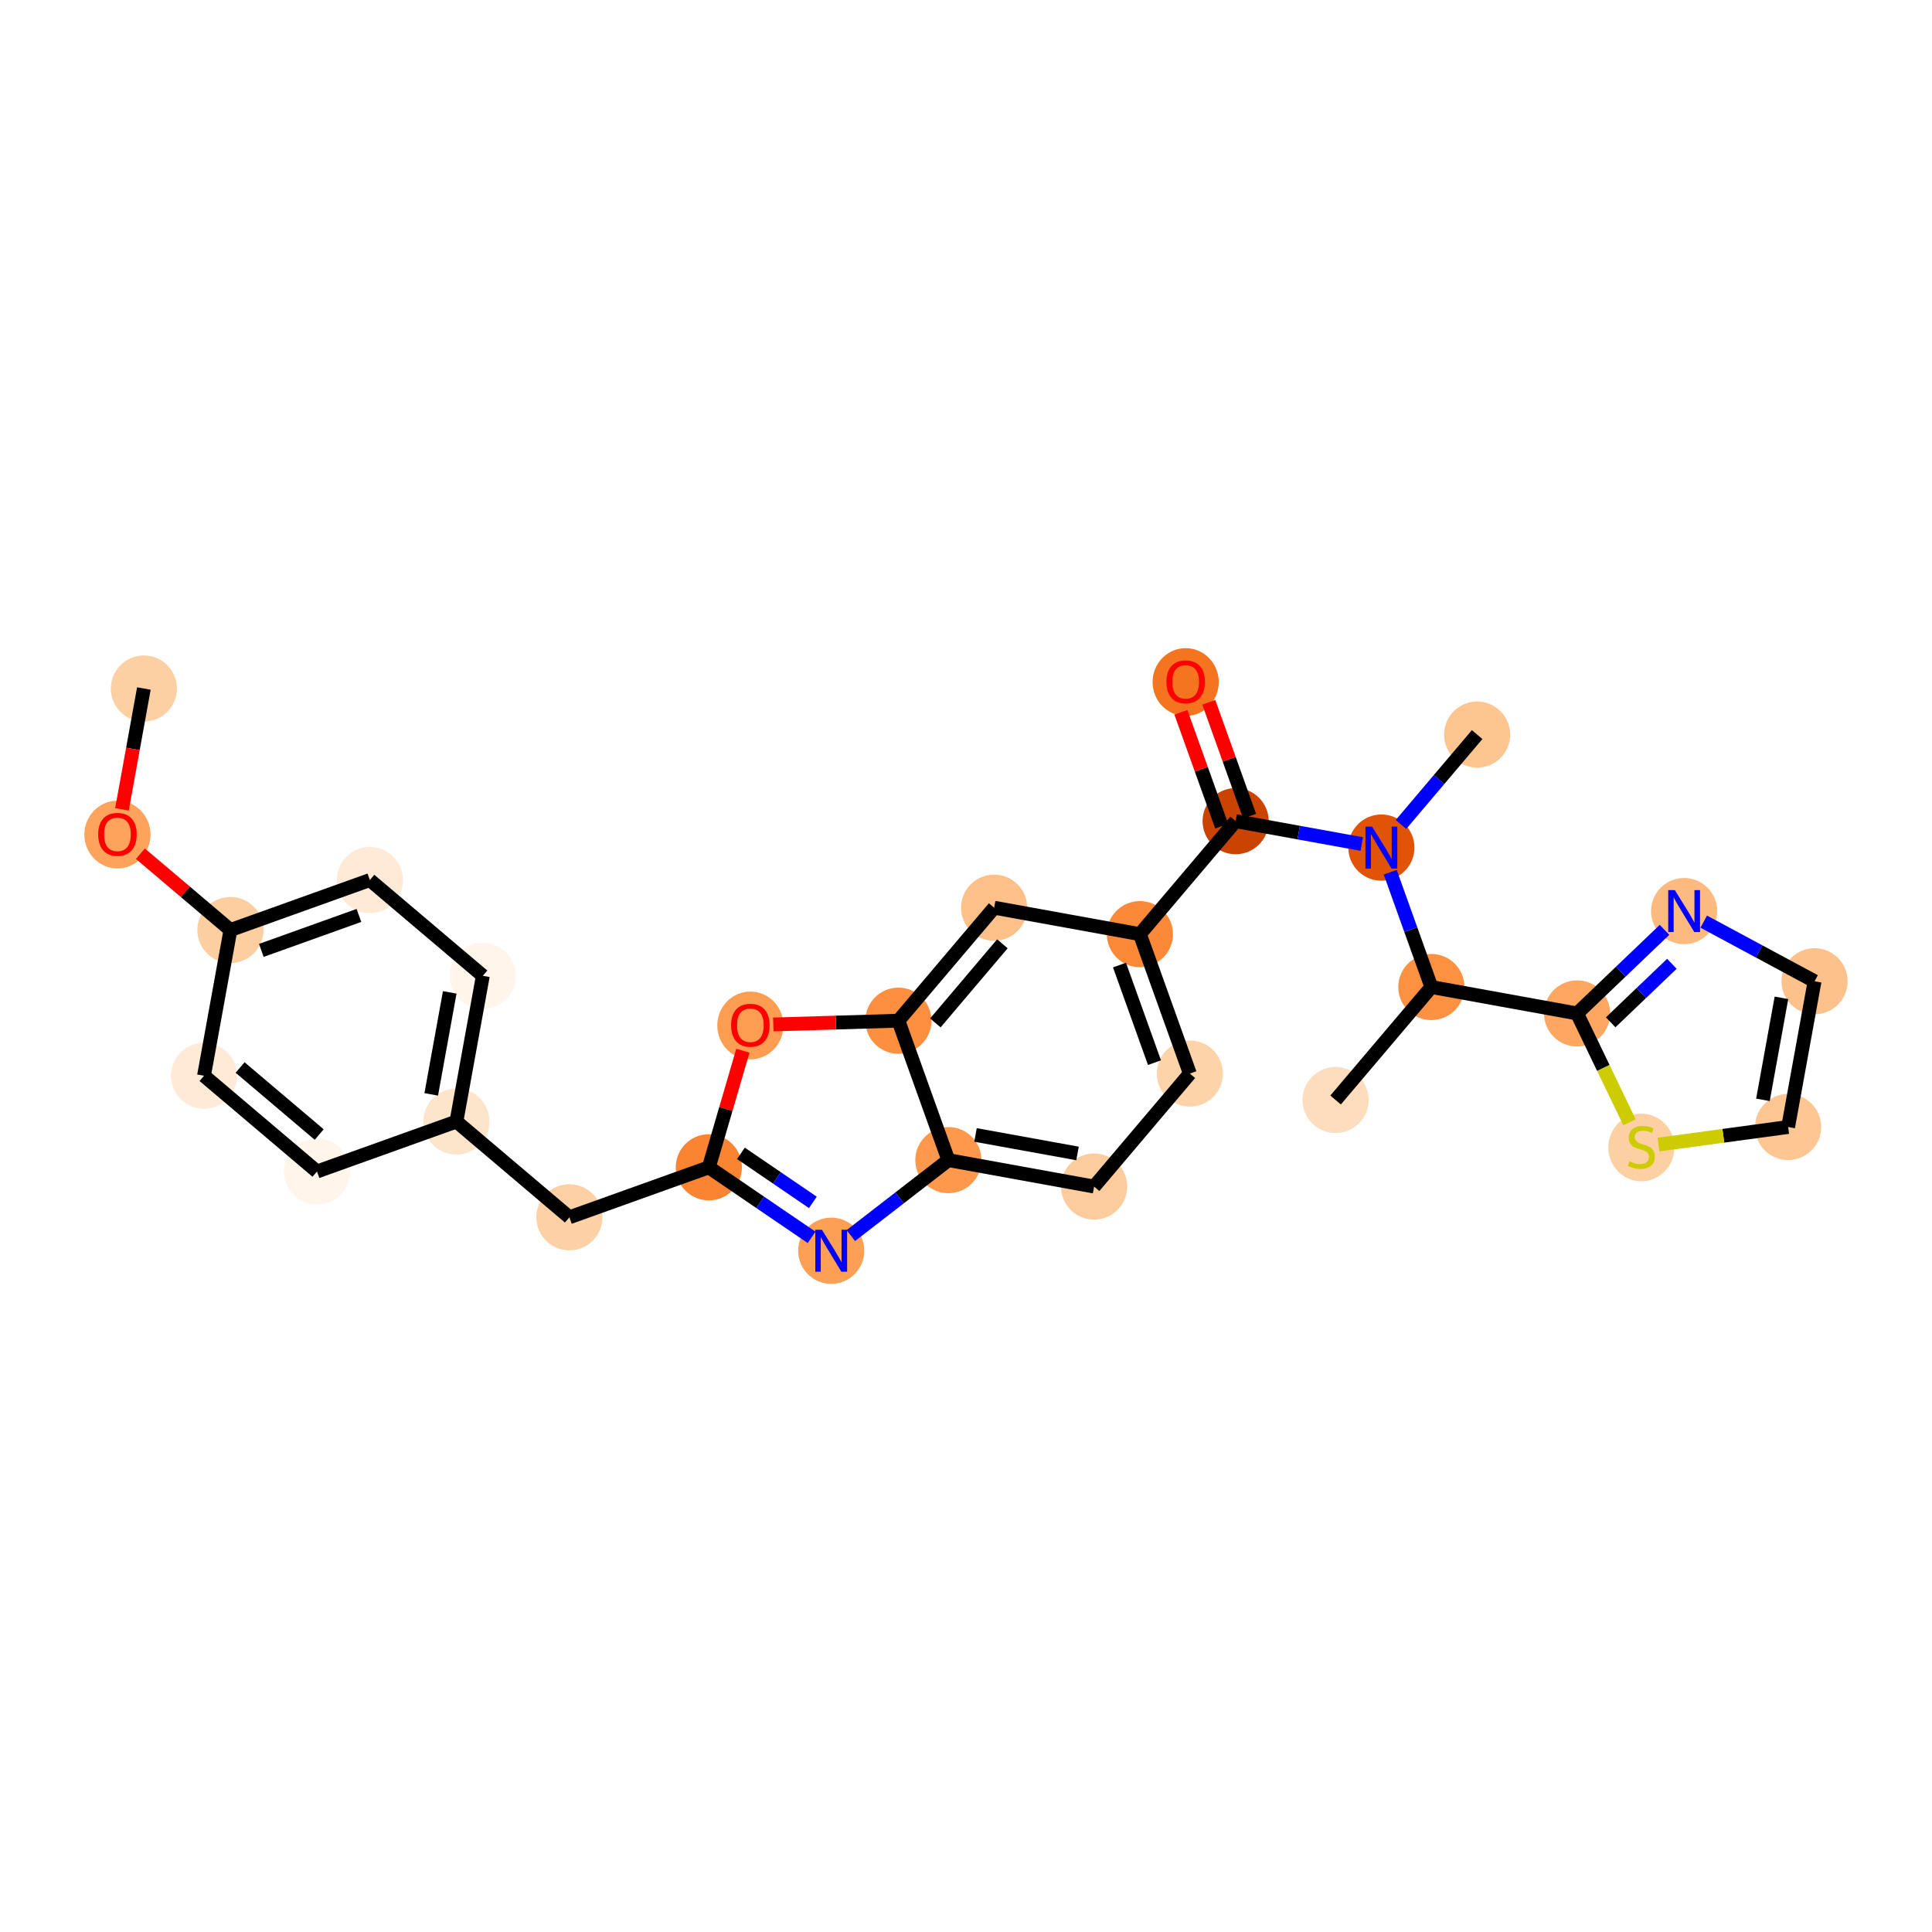<?xml version='1.0' encoding='iso-8859-1'?>
<svg version='1.1' baseProfile='full'
              xmlns='http://www.w3.org/2000/svg'
                      xmlns:rdkit='http://www.rdkit.org/xml'
                      xmlns:xlink='http://www.w3.org/1999/xlink'
                  xml:space='preserve'
width='280px' height='280px' viewBox='0 0 280 280'>
<!-- END OF HEADER -->
<rect style='opacity:1.0;fill:#FFFFFF;stroke:none' width='280' height='280' x='0' y='0'> </rect>
<ellipse cx='20.851' cy='99.786' rx='4.293' ry='4.293'  style='fill:#FDD0A3;fill-rule:evenodd;stroke:#FDD0A3;stroke-width:1.0px;stroke-linecap:butt;stroke-linejoin:miter;stroke-opacity:1' />
<ellipse cx='17.02' cy='120.953' rx='4.293' ry='4.414'  style='fill:#FDA35B;fill-rule:evenodd;stroke:#FDA35B;stroke-width:1.0px;stroke-linecap:butt;stroke-linejoin:miter;stroke-opacity:1' />
<ellipse cx='33.396' cy='134.784' rx='4.293' ry='4.293'  style='fill:#FDCE9F;fill-rule:evenodd;stroke:#FDCE9F;stroke-width:1.0px;stroke-linecap:butt;stroke-linejoin:miter;stroke-opacity:1' />
<ellipse cx='53.602' cy='127.542' rx='4.293' ry='4.293'  style='fill:#FEEAD6;fill-rule:evenodd;stroke:#FEEAD6;stroke-width:1.0px;stroke-linecap:butt;stroke-linejoin:miter;stroke-opacity:1' />
<ellipse cx='69.978' cy='141.42' rx='4.293' ry='4.293'  style='fill:#FFF5EB;fill-rule:evenodd;stroke:#FFF5EB;stroke-width:1.0px;stroke-linecap:butt;stroke-linejoin:miter;stroke-opacity:1' />
<ellipse cx='66.147' cy='162.541' rx='4.293' ry='4.293'  style='fill:#FDE5CC;fill-rule:evenodd;stroke:#FDE5CC;stroke-width:1.0px;stroke-linecap:butt;stroke-linejoin:miter;stroke-opacity:1' />
<ellipse cx='82.522' cy='176.419' rx='4.293' ry='4.293'  style='fill:#FDD1A5;fill-rule:evenodd;stroke:#FDD1A5;stroke-width:1.0px;stroke-linecap:butt;stroke-linejoin:miter;stroke-opacity:1' />
<ellipse cx='102.729' cy='169.176' rx='4.293' ry='4.293'  style='fill:#FA8432;fill-rule:evenodd;stroke:#FA8432;stroke-width:1.0px;stroke-linecap:butt;stroke-linejoin:miter;stroke-opacity:1' />
<ellipse cx='120.465' cy='181.267' rx='4.293' ry='4.298'  style='fill:#FD9F55;fill-rule:evenodd;stroke:#FD9F55;stroke-width:1.0px;stroke-linecap:butt;stroke-linejoin:miter;stroke-opacity:1' />
<ellipse cx='137.445' cy='168.134' rx='4.293' ry='4.293'  style='fill:#FD984C;fill-rule:evenodd;stroke:#FD984C;stroke-width:1.0px;stroke-linecap:butt;stroke-linejoin:miter;stroke-opacity:1' />
<ellipse cx='158.565' cy='171.966' rx='4.293' ry='4.293'  style='fill:#FDCC9C;fill-rule:evenodd;stroke:#FDCC9C;stroke-width:1.0px;stroke-linecap:butt;stroke-linejoin:miter;stroke-opacity:1' />
<ellipse cx='172.443' cy='155.59' rx='4.293' ry='4.293'  style='fill:#FDD3A9;fill-rule:evenodd;stroke:#FDD3A9;stroke-width:1.0px;stroke-linecap:butt;stroke-linejoin:miter;stroke-opacity:1' />
<ellipse cx='165.201' cy='135.384' rx='4.293' ry='4.293'  style='fill:#FB8937;fill-rule:evenodd;stroke:#FB8937;stroke-width:1.0px;stroke-linecap:butt;stroke-linejoin:miter;stroke-opacity:1' />
<ellipse cx='179.079' cy='119.008' rx='4.293' ry='4.293'  style='fill:#CB4301;fill-rule:evenodd;stroke:#CB4301;stroke-width:1.0px;stroke-linecap:butt;stroke-linejoin:miter;stroke-opacity:1' />
<ellipse cx='171.837' cy='98.849' rx='4.293' ry='4.414'  style='fill:#F47420;fill-rule:evenodd;stroke:#F47420;stroke-width:1.0px;stroke-linecap:butt;stroke-linejoin:miter;stroke-opacity:1' />
<ellipse cx='200.2' cy='122.839' rx='4.293' ry='4.298'  style='fill:#E15307;fill-rule:evenodd;stroke:#E15307;stroke-width:1.0px;stroke-linecap:butt;stroke-linejoin:miter;stroke-opacity:1' />
<ellipse cx='214.078' cy='106.464' rx='4.293' ry='4.293'  style='fill:#FDC590;fill-rule:evenodd;stroke:#FDC590;stroke-width:1.0px;stroke-linecap:butt;stroke-linejoin:miter;stroke-opacity:1' />
<ellipse cx='207.442' cy='143.046' rx='4.293' ry='4.293'  style='fill:#FD9142;fill-rule:evenodd;stroke:#FD9142;stroke-width:1.0px;stroke-linecap:butt;stroke-linejoin:miter;stroke-opacity:1' />
<ellipse cx='193.564' cy='159.421' rx='4.293' ry='4.293'  style='fill:#FDDDBD;fill-rule:evenodd;stroke:#FDDDBD;stroke-width:1.0px;stroke-linecap:butt;stroke-linejoin:miter;stroke-opacity:1' />
<ellipse cx='228.563' cy='146.877' rx='4.293' ry='4.293'  style='fill:#FDA761;fill-rule:evenodd;stroke:#FDA761;stroke-width:1.0px;stroke-linecap:butt;stroke-linejoin:miter;stroke-opacity:1' />
<ellipse cx='244.077' cy='132.042' rx='4.293' ry='4.298'  style='fill:#FDBA7F;fill-rule:evenodd;stroke:#FDBA7F;stroke-width:1.0px;stroke-linecap:butt;stroke-linejoin:miter;stroke-opacity:1' />
<ellipse cx='262.98' cy='142.212' rx='4.293' ry='4.293'  style='fill:#FDC18B;fill-rule:evenodd;stroke:#FDC18B;stroke-width:1.0px;stroke-linecap:butt;stroke-linejoin:miter;stroke-opacity:1' />
<ellipse cx='259.149' cy='163.332' rx='4.293' ry='4.293'  style='fill:#FDC692;fill-rule:evenodd;stroke:#FDC692;stroke-width:1.0px;stroke-linecap:butt;stroke-linejoin:miter;stroke-opacity:1' />
<ellipse cx='237.878' cy='166.297' rx='4.293' ry='4.402'  style='fill:#FDD0A3;fill-rule:evenodd;stroke:#FDD0A3;stroke-width:1.0px;stroke-linecap:butt;stroke-linejoin:miter;stroke-opacity:1' />
<ellipse cx='144.08' cy='131.552' rx='4.293' ry='4.293'  style='fill:#FDC089;fill-rule:evenodd;stroke:#FDC089;stroke-width:1.0px;stroke-linecap:butt;stroke-linejoin:miter;stroke-opacity:1' />
<ellipse cx='130.202' cy='147.928' rx='4.293' ry='4.293'  style='fill:#FD8F3F;fill-rule:evenodd;stroke:#FD8F3F;stroke-width:1.0px;stroke-linecap:butt;stroke-linejoin:miter;stroke-opacity:1' />
<ellipse cx='108.747' cy='148.619' rx='4.293' ry='4.414'  style='fill:#FD9D52;fill-rule:evenodd;stroke:#FD9D52;stroke-width:1.0px;stroke-linecap:butt;stroke-linejoin:miter;stroke-opacity:1' />
<ellipse cx='45.94' cy='169.783' rx='4.293' ry='4.293'  style='fill:#FFF5EB;fill-rule:evenodd;stroke:#FFF5EB;stroke-width:1.0px;stroke-linecap:butt;stroke-linejoin:miter;stroke-opacity:1' />
<ellipse cx='29.565' cy='155.905' rx='4.293' ry='4.293'  style='fill:#FEEAD6;fill-rule:evenodd;stroke:#FEEAD6;stroke-width:1.0px;stroke-linecap:butt;stroke-linejoin:miter;stroke-opacity:1' />
<path class='bond-0 atom-0 atom-1' d='M 20.851,99.786 L 19.263,108.541' style='fill:none;fill-rule:evenodd;stroke:#000000;stroke-width:2.0px;stroke-linecap:butt;stroke-linejoin:miter;stroke-opacity:1' />
<path class='bond-0 atom-0 atom-1' d='M 19.263,108.541 L 17.675,117.296' style='fill:none;fill-rule:evenodd;stroke:#FF0000;stroke-width:2.0px;stroke-linecap:butt;stroke-linejoin:miter;stroke-opacity:1' />
<path class='bond-1 atom-1 atom-2' d='M 20.347,123.726 L 26.872,129.255' style='fill:none;fill-rule:evenodd;stroke:#FF0000;stroke-width:2.0px;stroke-linecap:butt;stroke-linejoin:miter;stroke-opacity:1' />
<path class='bond-1 atom-1 atom-2' d='M 26.872,129.255 L 33.396,134.784' style='fill:none;fill-rule:evenodd;stroke:#000000;stroke-width:2.0px;stroke-linecap:butt;stroke-linejoin:miter;stroke-opacity:1' />
<path class='bond-2 atom-2 atom-3' d='M 33.396,134.784 L 53.602,127.542' style='fill:none;fill-rule:evenodd;stroke:#000000;stroke-width:2.0px;stroke-linecap:butt;stroke-linejoin:miter;stroke-opacity:1' />
<path class='bond-2 atom-2 atom-3' d='M 37.875,137.739 L 52.02,132.67' style='fill:none;fill-rule:evenodd;stroke:#000000;stroke-width:2.0px;stroke-linecap:butt;stroke-linejoin:miter;stroke-opacity:1' />
<path class='bond-28 atom-28 atom-2' d='M 29.565,155.905 L 33.396,134.784' style='fill:none;fill-rule:evenodd;stroke:#000000;stroke-width:2.0px;stroke-linecap:butt;stroke-linejoin:miter;stroke-opacity:1' />
<path class='bond-3 atom-3 atom-4' d='M 53.602,127.542 L 69.978,141.42' style='fill:none;fill-rule:evenodd;stroke:#000000;stroke-width:2.0px;stroke-linecap:butt;stroke-linejoin:miter;stroke-opacity:1' />
<path class='bond-4 atom-4 atom-5' d='M 69.978,141.42 L 66.147,162.541' style='fill:none;fill-rule:evenodd;stroke:#000000;stroke-width:2.0px;stroke-linecap:butt;stroke-linejoin:miter;stroke-opacity:1' />
<path class='bond-4 atom-4 atom-5' d='M 65.179,143.822 L 62.497,158.606' style='fill:none;fill-rule:evenodd;stroke:#000000;stroke-width:2.0px;stroke-linecap:butt;stroke-linejoin:miter;stroke-opacity:1' />
<path class='bond-5 atom-5 atom-6' d='M 66.147,162.541 L 82.522,176.419' style='fill:none;fill-rule:evenodd;stroke:#000000;stroke-width:2.0px;stroke-linecap:butt;stroke-linejoin:miter;stroke-opacity:1' />
<path class='bond-26 atom-5 atom-27' d='M 66.147,162.541 L 45.94,169.783' style='fill:none;fill-rule:evenodd;stroke:#000000;stroke-width:2.0px;stroke-linecap:butt;stroke-linejoin:miter;stroke-opacity:1' />
<path class='bond-6 atom-6 atom-7' d='M 82.522,176.419 L 102.729,169.176' style='fill:none;fill-rule:evenodd;stroke:#000000;stroke-width:2.0px;stroke-linecap:butt;stroke-linejoin:miter;stroke-opacity:1' />
<path class='bond-7 atom-7 atom-8' d='M 102.729,169.176 L 110.176,174.253' style='fill:none;fill-rule:evenodd;stroke:#000000;stroke-width:2.0px;stroke-linecap:butt;stroke-linejoin:miter;stroke-opacity:1' />
<path class='bond-7 atom-7 atom-8' d='M 110.176,174.253 L 117.623,179.329' style='fill:none;fill-rule:evenodd;stroke:#0000FF;stroke-width:2.0px;stroke-linecap:butt;stroke-linejoin:miter;stroke-opacity:1' />
<path class='bond-7 atom-7 atom-8' d='M 107.381,167.152 L 112.594,170.705' style='fill:none;fill-rule:evenodd;stroke:#000000;stroke-width:2.0px;stroke-linecap:butt;stroke-linejoin:miter;stroke-opacity:1' />
<path class='bond-7 atom-7 atom-8' d='M 112.594,170.705 L 117.807,174.259' style='fill:none;fill-rule:evenodd;stroke:#0000FF;stroke-width:2.0px;stroke-linecap:butt;stroke-linejoin:miter;stroke-opacity:1' />
<path class='bond-29 atom-26 atom-7' d='M 107.664,152.277 L 105.197,160.726' style='fill:none;fill-rule:evenodd;stroke:#FF0000;stroke-width:2.0px;stroke-linecap:butt;stroke-linejoin:miter;stroke-opacity:1' />
<path class='bond-29 atom-26 atom-7' d='M 105.197,160.726 L 102.729,169.176' style='fill:none;fill-rule:evenodd;stroke:#000000;stroke-width:2.0px;stroke-linecap:butt;stroke-linejoin:miter;stroke-opacity:1' />
<path class='bond-8 atom-8 atom-9' d='M 123.307,179.069 L 130.376,173.602' style='fill:none;fill-rule:evenodd;stroke:#0000FF;stroke-width:2.0px;stroke-linecap:butt;stroke-linejoin:miter;stroke-opacity:1' />
<path class='bond-8 atom-8 atom-9' d='M 130.376,173.602 L 137.445,168.134' style='fill:none;fill-rule:evenodd;stroke:#000000;stroke-width:2.0px;stroke-linecap:butt;stroke-linejoin:miter;stroke-opacity:1' />
<path class='bond-9 atom-9 atom-10' d='M 137.445,168.134 L 158.565,171.966' style='fill:none;fill-rule:evenodd;stroke:#000000;stroke-width:2.0px;stroke-linecap:butt;stroke-linejoin:miter;stroke-opacity:1' />
<path class='bond-9 atom-9 atom-10' d='M 141.379,164.485 L 156.163,167.167' style='fill:none;fill-rule:evenodd;stroke:#000000;stroke-width:2.0px;stroke-linecap:butt;stroke-linejoin:miter;stroke-opacity:1' />
<path class='bond-30 atom-25 atom-9' d='M 130.202,147.928 L 137.445,168.134' style='fill:none;fill-rule:evenodd;stroke:#000000;stroke-width:2.0px;stroke-linecap:butt;stroke-linejoin:miter;stroke-opacity:1' />
<path class='bond-10 atom-10 atom-11' d='M 158.565,171.966 L 172.443,155.59' style='fill:none;fill-rule:evenodd;stroke:#000000;stroke-width:2.0px;stroke-linecap:butt;stroke-linejoin:miter;stroke-opacity:1' />
<path class='bond-11 atom-11 atom-12' d='M 172.443,155.59 L 165.201,135.384' style='fill:none;fill-rule:evenodd;stroke:#000000;stroke-width:2.0px;stroke-linecap:butt;stroke-linejoin:miter;stroke-opacity:1' />
<path class='bond-11 atom-11 atom-12' d='M 167.316,154.008 L 162.246,139.863' style='fill:none;fill-rule:evenodd;stroke:#000000;stroke-width:2.0px;stroke-linecap:butt;stroke-linejoin:miter;stroke-opacity:1' />
<path class='bond-12 atom-12 atom-13' d='M 165.201,135.384 L 179.079,119.008' style='fill:none;fill-rule:evenodd;stroke:#000000;stroke-width:2.0px;stroke-linecap:butt;stroke-linejoin:miter;stroke-opacity:1' />
<path class='bond-23 atom-12 atom-24' d='M 165.201,135.384 L 144.08,131.552' style='fill:none;fill-rule:evenodd;stroke:#000000;stroke-width:2.0px;stroke-linecap:butt;stroke-linejoin:miter;stroke-opacity:1' />
<path class='bond-13 atom-13 atom-14' d='M 181.1,118.284 L 178.142,110.033' style='fill:none;fill-rule:evenodd;stroke:#000000;stroke-width:2.0px;stroke-linecap:butt;stroke-linejoin:miter;stroke-opacity:1' />
<path class='bond-13 atom-13 atom-14' d='M 178.142,110.033 L 175.185,101.782' style='fill:none;fill-rule:evenodd;stroke:#FF0000;stroke-width:2.0px;stroke-linecap:butt;stroke-linejoin:miter;stroke-opacity:1' />
<path class='bond-13 atom-13 atom-14' d='M 177.058,119.732 L 174.101,111.481' style='fill:none;fill-rule:evenodd;stroke:#000000;stroke-width:2.0px;stroke-linecap:butt;stroke-linejoin:miter;stroke-opacity:1' />
<path class='bond-13 atom-13 atom-14' d='M 174.101,111.481 L 171.144,103.231' style='fill:none;fill-rule:evenodd;stroke:#FF0000;stroke-width:2.0px;stroke-linecap:butt;stroke-linejoin:miter;stroke-opacity:1' />
<path class='bond-14 atom-13 atom-15' d='M 179.079,119.008 L 188.218,120.666' style='fill:none;fill-rule:evenodd;stroke:#000000;stroke-width:2.0px;stroke-linecap:butt;stroke-linejoin:miter;stroke-opacity:1' />
<path class='bond-14 atom-13 atom-15' d='M 188.218,120.666 L 197.358,122.324' style='fill:none;fill-rule:evenodd;stroke:#0000FF;stroke-width:2.0px;stroke-linecap:butt;stroke-linejoin:miter;stroke-opacity:1' />
<path class='bond-15 atom-15 atom-16' d='M 203.042,119.486 L 208.56,112.975' style='fill:none;fill-rule:evenodd;stroke:#0000FF;stroke-width:2.0px;stroke-linecap:butt;stroke-linejoin:miter;stroke-opacity:1' />
<path class='bond-15 atom-15 atom-16' d='M 208.56,112.975 L 214.078,106.464' style='fill:none;fill-rule:evenodd;stroke:#000000;stroke-width:2.0px;stroke-linecap:butt;stroke-linejoin:miter;stroke-opacity:1' />
<path class='bond-16 atom-15 atom-17' d='M 201.481,126.415 L 204.462,134.73' style='fill:none;fill-rule:evenodd;stroke:#0000FF;stroke-width:2.0px;stroke-linecap:butt;stroke-linejoin:miter;stroke-opacity:1' />
<path class='bond-16 atom-15 atom-17' d='M 204.462,134.73 L 207.442,143.046' style='fill:none;fill-rule:evenodd;stroke:#000000;stroke-width:2.0px;stroke-linecap:butt;stroke-linejoin:miter;stroke-opacity:1' />
<path class='bond-17 atom-17 atom-18' d='M 207.442,143.046 L 193.564,159.421' style='fill:none;fill-rule:evenodd;stroke:#000000;stroke-width:2.0px;stroke-linecap:butt;stroke-linejoin:miter;stroke-opacity:1' />
<path class='bond-18 atom-17 atom-19' d='M 207.442,143.046 L 228.563,146.877' style='fill:none;fill-rule:evenodd;stroke:#000000;stroke-width:2.0px;stroke-linecap:butt;stroke-linejoin:miter;stroke-opacity:1' />
<path class='bond-19 atom-19 atom-20' d='M 228.563,146.877 L 234.899,140.818' style='fill:none;fill-rule:evenodd;stroke:#000000;stroke-width:2.0px;stroke-linecap:butt;stroke-linejoin:miter;stroke-opacity:1' />
<path class='bond-19 atom-19 atom-20' d='M 234.899,140.818 L 241.235,134.759' style='fill:none;fill-rule:evenodd;stroke:#0000FF;stroke-width:2.0px;stroke-linecap:butt;stroke-linejoin:miter;stroke-opacity:1' />
<path class='bond-19 atom-19 atom-20' d='M 233.431,148.162 L 237.866,143.921' style='fill:none;fill-rule:evenodd;stroke:#000000;stroke-width:2.0px;stroke-linecap:butt;stroke-linejoin:miter;stroke-opacity:1' />
<path class='bond-19 atom-19 atom-20' d='M 237.866,143.921 L 242.301,139.68' style='fill:none;fill-rule:evenodd;stroke:#0000FF;stroke-width:2.0px;stroke-linecap:butt;stroke-linejoin:miter;stroke-opacity:1' />
<path class='bond-31 atom-23 atom-19' d='M 236.159,162.648 L 232.361,154.762' style='fill:none;fill-rule:evenodd;stroke:#CCCC00;stroke-width:2.0px;stroke-linecap:butt;stroke-linejoin:miter;stroke-opacity:1' />
<path class='bond-31 atom-23 atom-19' d='M 232.361,154.762 L 228.563,146.877' style='fill:none;fill-rule:evenodd;stroke:#000000;stroke-width:2.0px;stroke-linecap:butt;stroke-linejoin:miter;stroke-opacity:1' />
<path class='bond-20 atom-20 atom-21' d='M 246.919,133.571 L 254.949,137.891' style='fill:none;fill-rule:evenodd;stroke:#0000FF;stroke-width:2.0px;stroke-linecap:butt;stroke-linejoin:miter;stroke-opacity:1' />
<path class='bond-20 atom-20 atom-21' d='M 254.949,137.891 L 262.98,142.212' style='fill:none;fill-rule:evenodd;stroke:#000000;stroke-width:2.0px;stroke-linecap:butt;stroke-linejoin:miter;stroke-opacity:1' />
<path class='bond-21 atom-21 atom-22' d='M 262.98,142.212 L 259.149,163.332' style='fill:none;fill-rule:evenodd;stroke:#000000;stroke-width:2.0px;stroke-linecap:butt;stroke-linejoin:miter;stroke-opacity:1' />
<path class='bond-21 atom-21 atom-22' d='M 258.181,144.614 L 255.499,159.398' style='fill:none;fill-rule:evenodd;stroke:#000000;stroke-width:2.0px;stroke-linecap:butt;stroke-linejoin:miter;stroke-opacity:1' />
<path class='bond-22 atom-22 atom-23' d='M 259.149,163.332 L 249.756,164.606' style='fill:none;fill-rule:evenodd;stroke:#000000;stroke-width:2.0px;stroke-linecap:butt;stroke-linejoin:miter;stroke-opacity:1' />
<path class='bond-22 atom-22 atom-23' d='M 249.756,164.606 L 240.363,165.879' style='fill:none;fill-rule:evenodd;stroke:#CCCC00;stroke-width:2.0px;stroke-linecap:butt;stroke-linejoin:miter;stroke-opacity:1' />
<path class='bond-24 atom-24 atom-25' d='M 144.08,131.552 L 130.202,147.928' style='fill:none;fill-rule:evenodd;stroke:#000000;stroke-width:2.0px;stroke-linecap:butt;stroke-linejoin:miter;stroke-opacity:1' />
<path class='bond-24 atom-24 atom-25' d='M 145.274,136.784 L 135.559,148.247' style='fill:none;fill-rule:evenodd;stroke:#000000;stroke-width:2.0px;stroke-linecap:butt;stroke-linejoin:miter;stroke-opacity:1' />
<path class='bond-25 atom-25 atom-26' d='M 130.202,147.928 L 121.138,148.2' style='fill:none;fill-rule:evenodd;stroke:#000000;stroke-width:2.0px;stroke-linecap:butt;stroke-linejoin:miter;stroke-opacity:1' />
<path class='bond-25 atom-25 atom-26' d='M 121.138,148.2 L 112.074,148.472' style='fill:none;fill-rule:evenodd;stroke:#FF0000;stroke-width:2.0px;stroke-linecap:butt;stroke-linejoin:miter;stroke-opacity:1' />
<path class='bond-27 atom-27 atom-28' d='M 45.94,169.783 L 29.565,155.905' style='fill:none;fill-rule:evenodd;stroke:#000000;stroke-width:2.0px;stroke-linecap:butt;stroke-linejoin:miter;stroke-opacity:1' />
<path class='bond-27 atom-27 atom-28' d='M 46.26,164.426 L 34.797,154.712' style='fill:none;fill-rule:evenodd;stroke:#000000;stroke-width:2.0px;stroke-linecap:butt;stroke-linejoin:miter;stroke-opacity:1' />
<path  class='atom-1' d='M 14.23 120.923
Q 14.23 119.464, 14.951 118.648
Q 15.672 117.832, 17.02 117.832
Q 18.368 117.832, 19.09 118.648
Q 19.811 119.464, 19.811 120.923
Q 19.811 122.4, 19.081 123.242
Q 18.351 124.074, 17.02 124.074
Q 15.681 124.074, 14.951 123.242
Q 14.23 122.409, 14.23 120.923
M 17.02 123.388
Q 17.948 123.388, 18.446 122.769
Q 18.952 122.143, 18.952 120.923
Q 18.952 119.73, 18.446 119.129
Q 17.948 118.519, 17.02 118.519
Q 16.093 118.519, 15.586 119.12
Q 15.088 119.721, 15.088 120.923
Q 15.088 122.151, 15.586 122.769
Q 16.093 123.388, 17.02 123.388
' fill='#FF0000'/>
<path  class='atom-8' d='M 119.121 178.227
L 121.113 181.447
Q 121.311 181.765, 121.629 182.34
Q 121.946 182.915, 121.963 182.95
L 121.963 178.227
L 122.771 178.227
L 122.771 184.306
L 121.938 184.306
L 119.8 180.786
Q 119.551 180.374, 119.285 179.901
Q 119.027 179.429, 118.95 179.283
L 118.95 184.306
L 118.16 184.306
L 118.16 178.227
L 119.121 178.227
' fill='#0000FF'/>
<path  class='atom-14' d='M 169.046 98.819
Q 169.046 97.359, 169.767 96.543
Q 170.489 95.728, 171.837 95.728
Q 173.185 95.728, 173.906 96.543
Q 174.627 97.359, 174.627 98.819
Q 174.627 100.295, 173.897 101.137
Q 173.167 101.97, 171.837 101.97
Q 170.497 101.97, 169.767 101.137
Q 169.046 100.304, 169.046 98.819
M 171.837 101.283
Q 172.764 101.283, 173.262 100.665
Q 173.768 100.038, 173.768 98.819
Q 173.768 97.625, 173.262 97.024
Q 172.764 96.415, 171.837 96.415
Q 170.909 96.415, 170.403 97.016
Q 169.905 97.617, 169.905 98.819
Q 169.905 100.046, 170.403 100.665
Q 170.909 101.283, 171.837 101.283
' fill='#FF0000'/>
<path  class='atom-15' d='M 198.856 119.8
L 200.848 123.019
Q 201.045 123.337, 201.363 123.912
Q 201.681 124.488, 201.698 124.522
L 201.698 119.8
L 202.505 119.8
L 202.505 125.879
L 201.672 125.879
L 199.534 122.358
Q 199.285 121.946, 199.019 121.474
Q 198.762 121.002, 198.684 120.856
L 198.684 125.879
L 197.894 125.879
L 197.894 119.8
L 198.856 119.8
' fill='#0000FF'/>
<path  class='atom-20' d='M 242.733 129.002
L 244.725 132.222
Q 244.922 132.54, 245.24 133.115
Q 245.558 133.69, 245.575 133.725
L 245.575 129.002
L 246.382 129.002
L 246.382 135.081
L 245.549 135.081
L 243.411 131.561
Q 243.162 131.149, 242.896 130.676
Q 242.638 130.204, 242.561 130.058
L 242.561 135.081
L 241.771 135.081
L 241.771 129.002
L 242.733 129.002
' fill='#0000FF'/>
<path  class='atom-23' d='M 236.161 168.302
Q 236.229 168.328, 236.513 168.448
Q 236.796 168.568, 237.105 168.645
Q 237.423 168.714, 237.732 168.714
Q 238.307 168.714, 238.642 168.439
Q 238.977 168.156, 238.977 167.667
Q 238.977 167.332, 238.805 167.126
Q 238.642 166.92, 238.384 166.808
Q 238.127 166.696, 237.697 166.568
Q 237.157 166.404, 236.83 166.25
Q 236.513 166.095, 236.281 165.769
Q 236.058 165.443, 236.058 164.893
Q 236.058 164.129, 236.573 163.657
Q 237.096 163.185, 238.127 163.185
Q 238.831 163.185, 239.629 163.52
L 239.432 164.181
Q 238.702 163.88, 238.153 163.88
Q 237.56 163.88, 237.234 164.129
Q 236.908 164.37, 236.916 164.79
Q 236.916 165.117, 237.079 165.314
Q 237.251 165.511, 237.491 165.623
Q 237.74 165.735, 238.153 165.864
Q 238.702 166.035, 239.028 166.207
Q 239.355 166.379, 239.586 166.731
Q 239.827 167.074, 239.827 167.667
Q 239.827 168.508, 239.26 168.963
Q 238.702 169.41, 237.766 169.41
Q 237.225 169.41, 236.813 169.289
Q 236.41 169.178, 235.929 168.98
L 236.161 168.302
' fill='#CCCC00'/>
<path  class='atom-26' d='M 105.956 148.589
Q 105.956 147.129, 106.677 146.314
Q 107.399 145.498, 108.747 145.498
Q 110.095 145.498, 110.816 146.314
Q 111.537 147.129, 111.537 148.589
Q 111.537 150.066, 110.807 150.907
Q 110.077 151.74, 108.747 151.74
Q 107.407 151.74, 106.677 150.907
Q 105.956 150.074, 105.956 148.589
M 108.747 151.053
Q 109.674 151.053, 110.172 150.435
Q 110.678 149.808, 110.678 148.589
Q 110.678 147.395, 110.172 146.794
Q 109.674 146.185, 108.747 146.185
Q 107.819 146.185, 107.313 146.786
Q 106.815 147.387, 106.815 148.589
Q 106.815 149.817, 107.313 150.435
Q 107.819 151.053, 108.747 151.053
' fill='#FF0000'/>
</svg>
